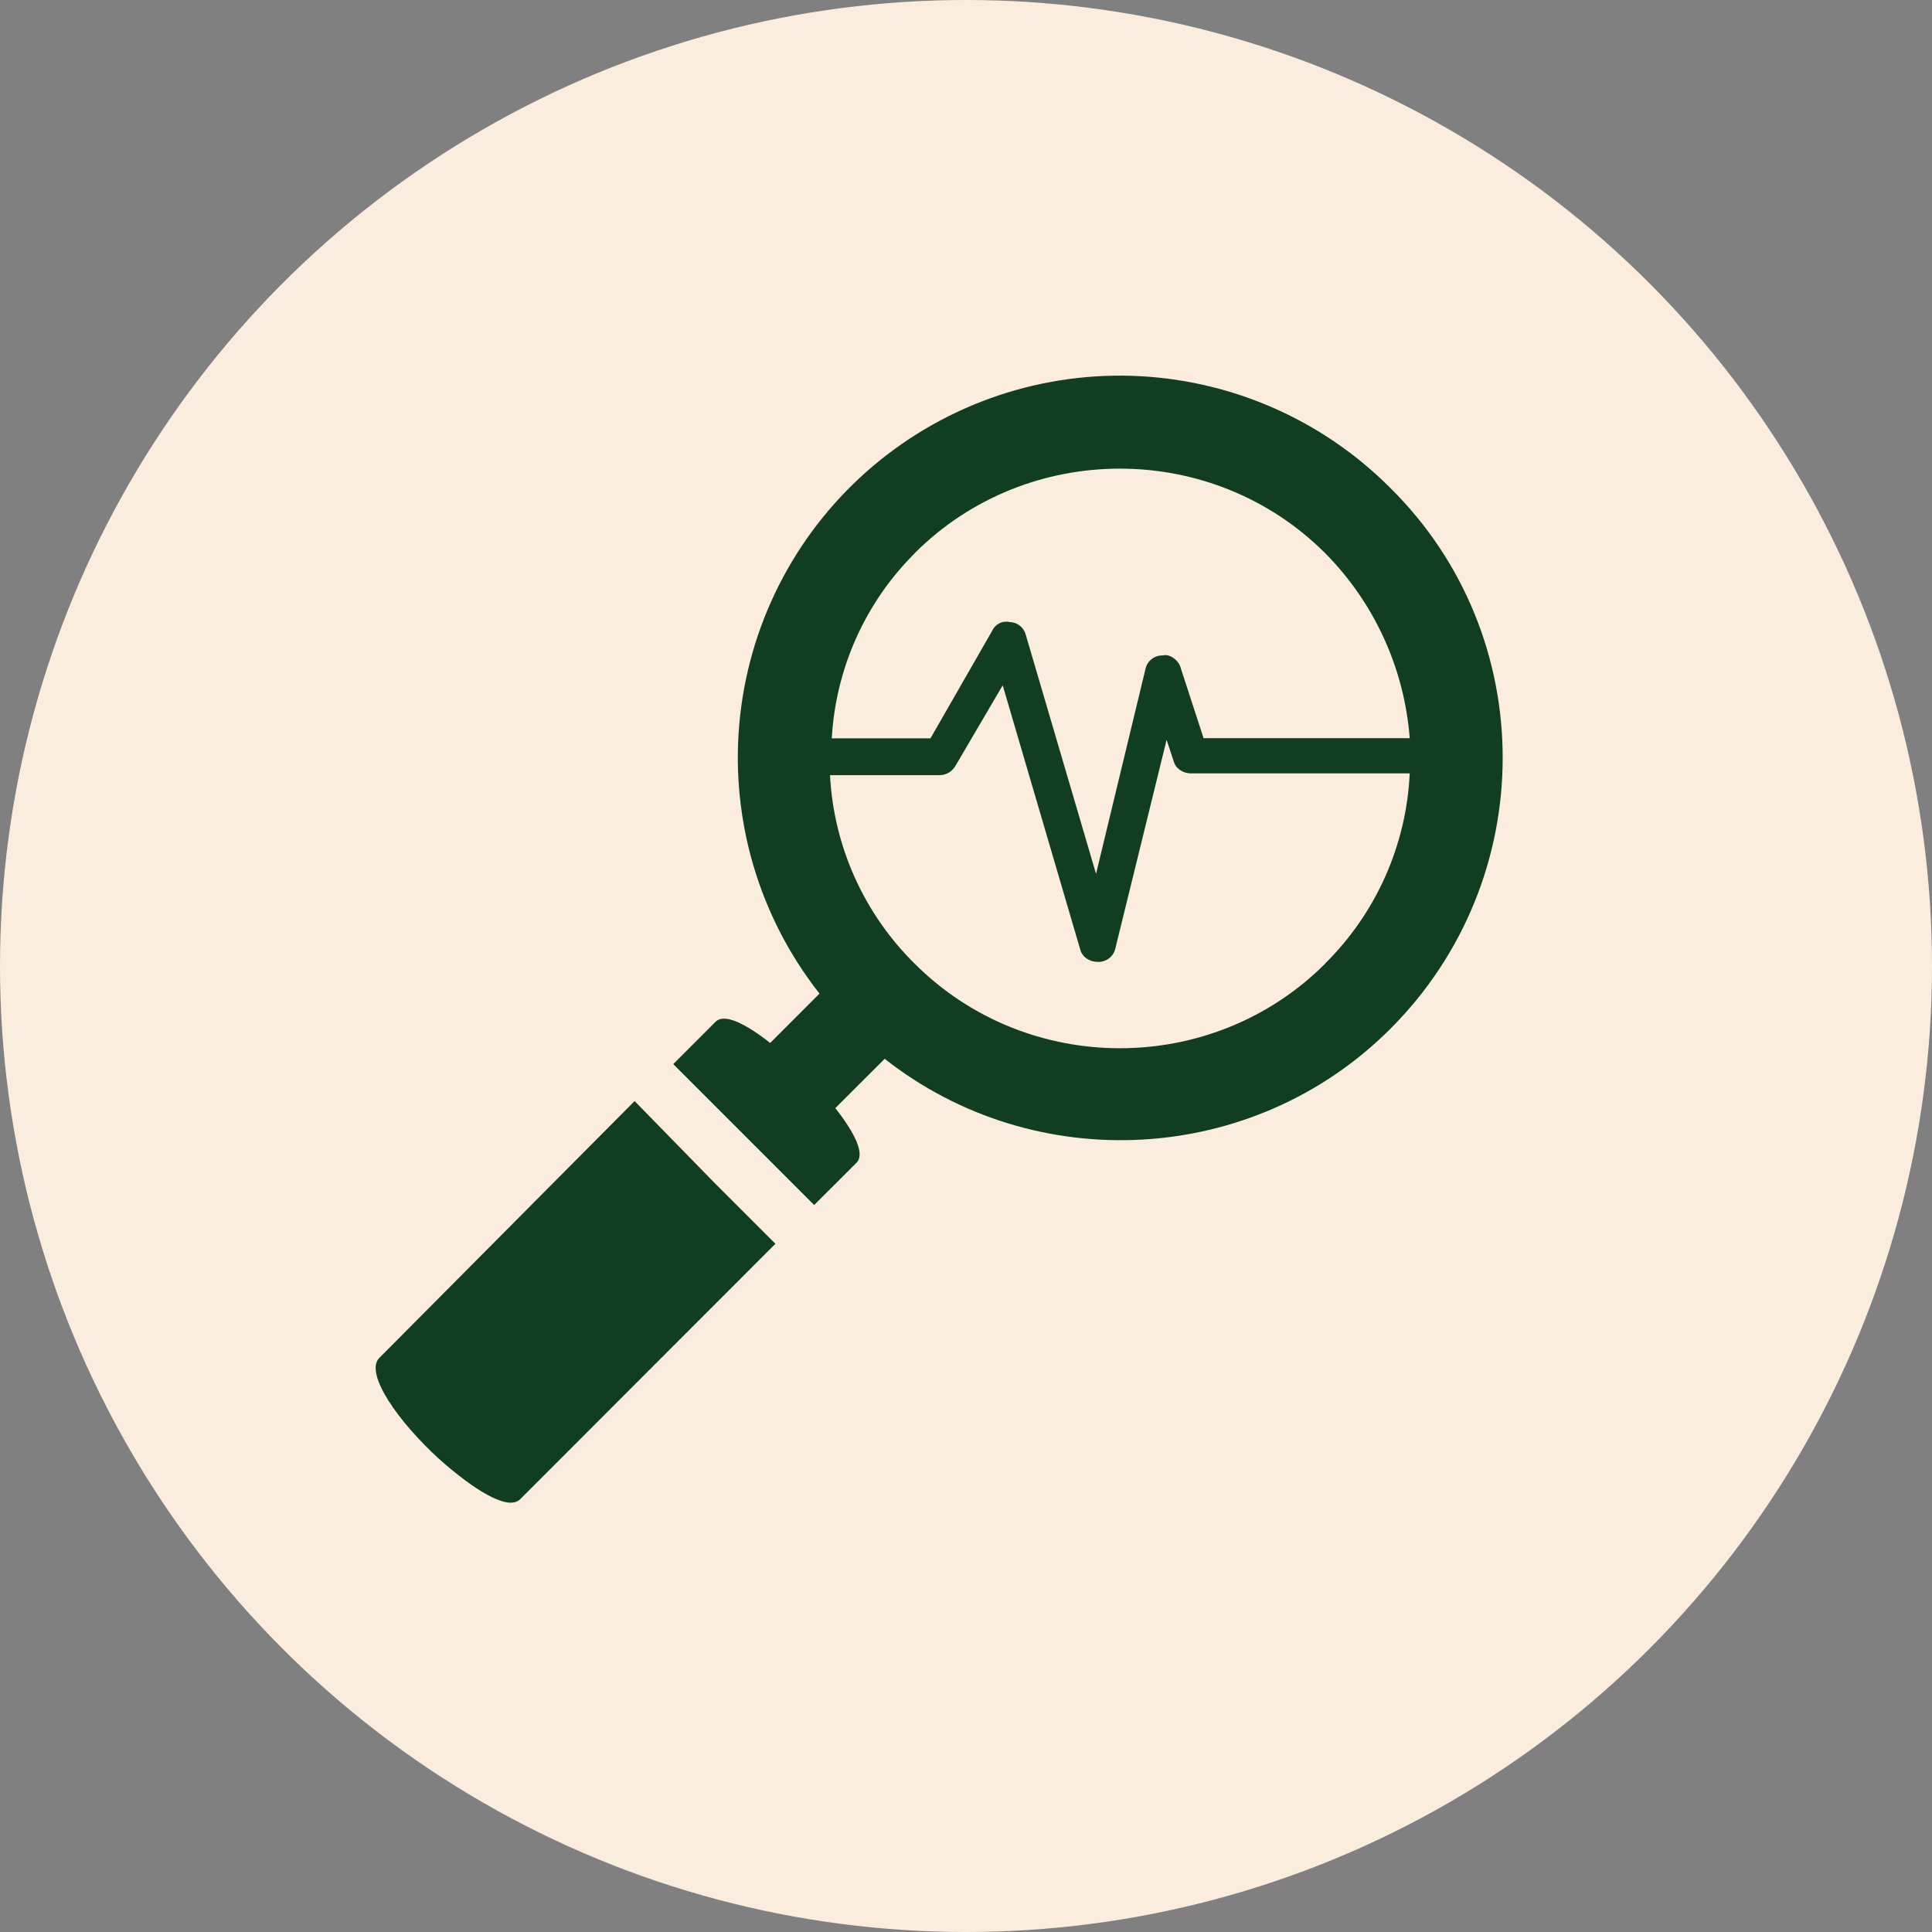 <svg width="36" height="36" viewBox="0 0 36 36" fill="none" xmlns="http://www.w3.org/2000/svg">
<rect x="0" y="0" width="36" height="36" fill="#808080" stroke="none"/>
<circle cx="18" cy="18" r="18" fill="#FAEDDD"/>
<path d="M25.907 9.093C24.626 7.807 22.902 7.06 21.087 7.003C19.273 6.947 17.505 7.586 16.146 8.789C14.787 9.993 13.94 11.67 13.777 13.478C13.614 15.286 14.148 17.087 15.27 18.514L14.351 19.434C13.891 19.073 13.497 18.875 13.333 19.04L12.545 19.828L15.171 22.454L15.96 21.666C16.123 21.502 15.926 21.108 15.565 20.648L16.485 19.729C19.275 21.928 23.347 21.731 25.907 19.171C28.698 16.381 28.698 11.851 25.907 9.093ZM17.043 10.308C19.144 8.207 22.591 8.207 24.693 10.308C25.61 11.233 26.168 12.455 26.268 13.755H22.427L21.999 12.441C21.966 12.31 21.802 12.179 21.671 12.213C21.594 12.21 21.518 12.234 21.457 12.283C21.397 12.331 21.356 12.399 21.342 12.475L20.423 16.283L19.111 11.819C19.093 11.755 19.054 11.698 19.001 11.657C18.948 11.616 18.883 11.593 18.815 11.591C18.75 11.576 18.681 11.584 18.622 11.614C18.562 11.644 18.514 11.694 18.487 11.755L17.338 13.758H15.499C15.572 12.458 16.121 11.23 17.043 10.311V10.308ZM24.693 17.956C22.591 20.058 19.144 20.058 17.043 17.956C16.098 17.023 15.535 15.77 15.466 14.444H17.503C17.562 14.444 17.62 14.43 17.672 14.401C17.724 14.372 17.767 14.33 17.798 14.28L18.684 12.77L20.129 17.694C20.161 17.825 20.293 17.923 20.457 17.923C20.534 17.926 20.61 17.901 20.671 17.853C20.731 17.805 20.772 17.736 20.786 17.66L21.738 13.786L21.869 14.182C21.902 14.313 22.033 14.411 22.197 14.411H26.268C26.206 15.748 25.643 17.012 24.692 17.954L24.693 17.956Z" fill="#113D23"/>
<path d="M11.825 20.517L7.061 25.31C6.798 25.605 7.422 26.491 8.177 27.181C8.802 27.739 9.459 28.166 9.691 27.937L14.449 23.176L13.3 22.027L11.825 20.517Z" fill="#113D23"/>
</svg>
